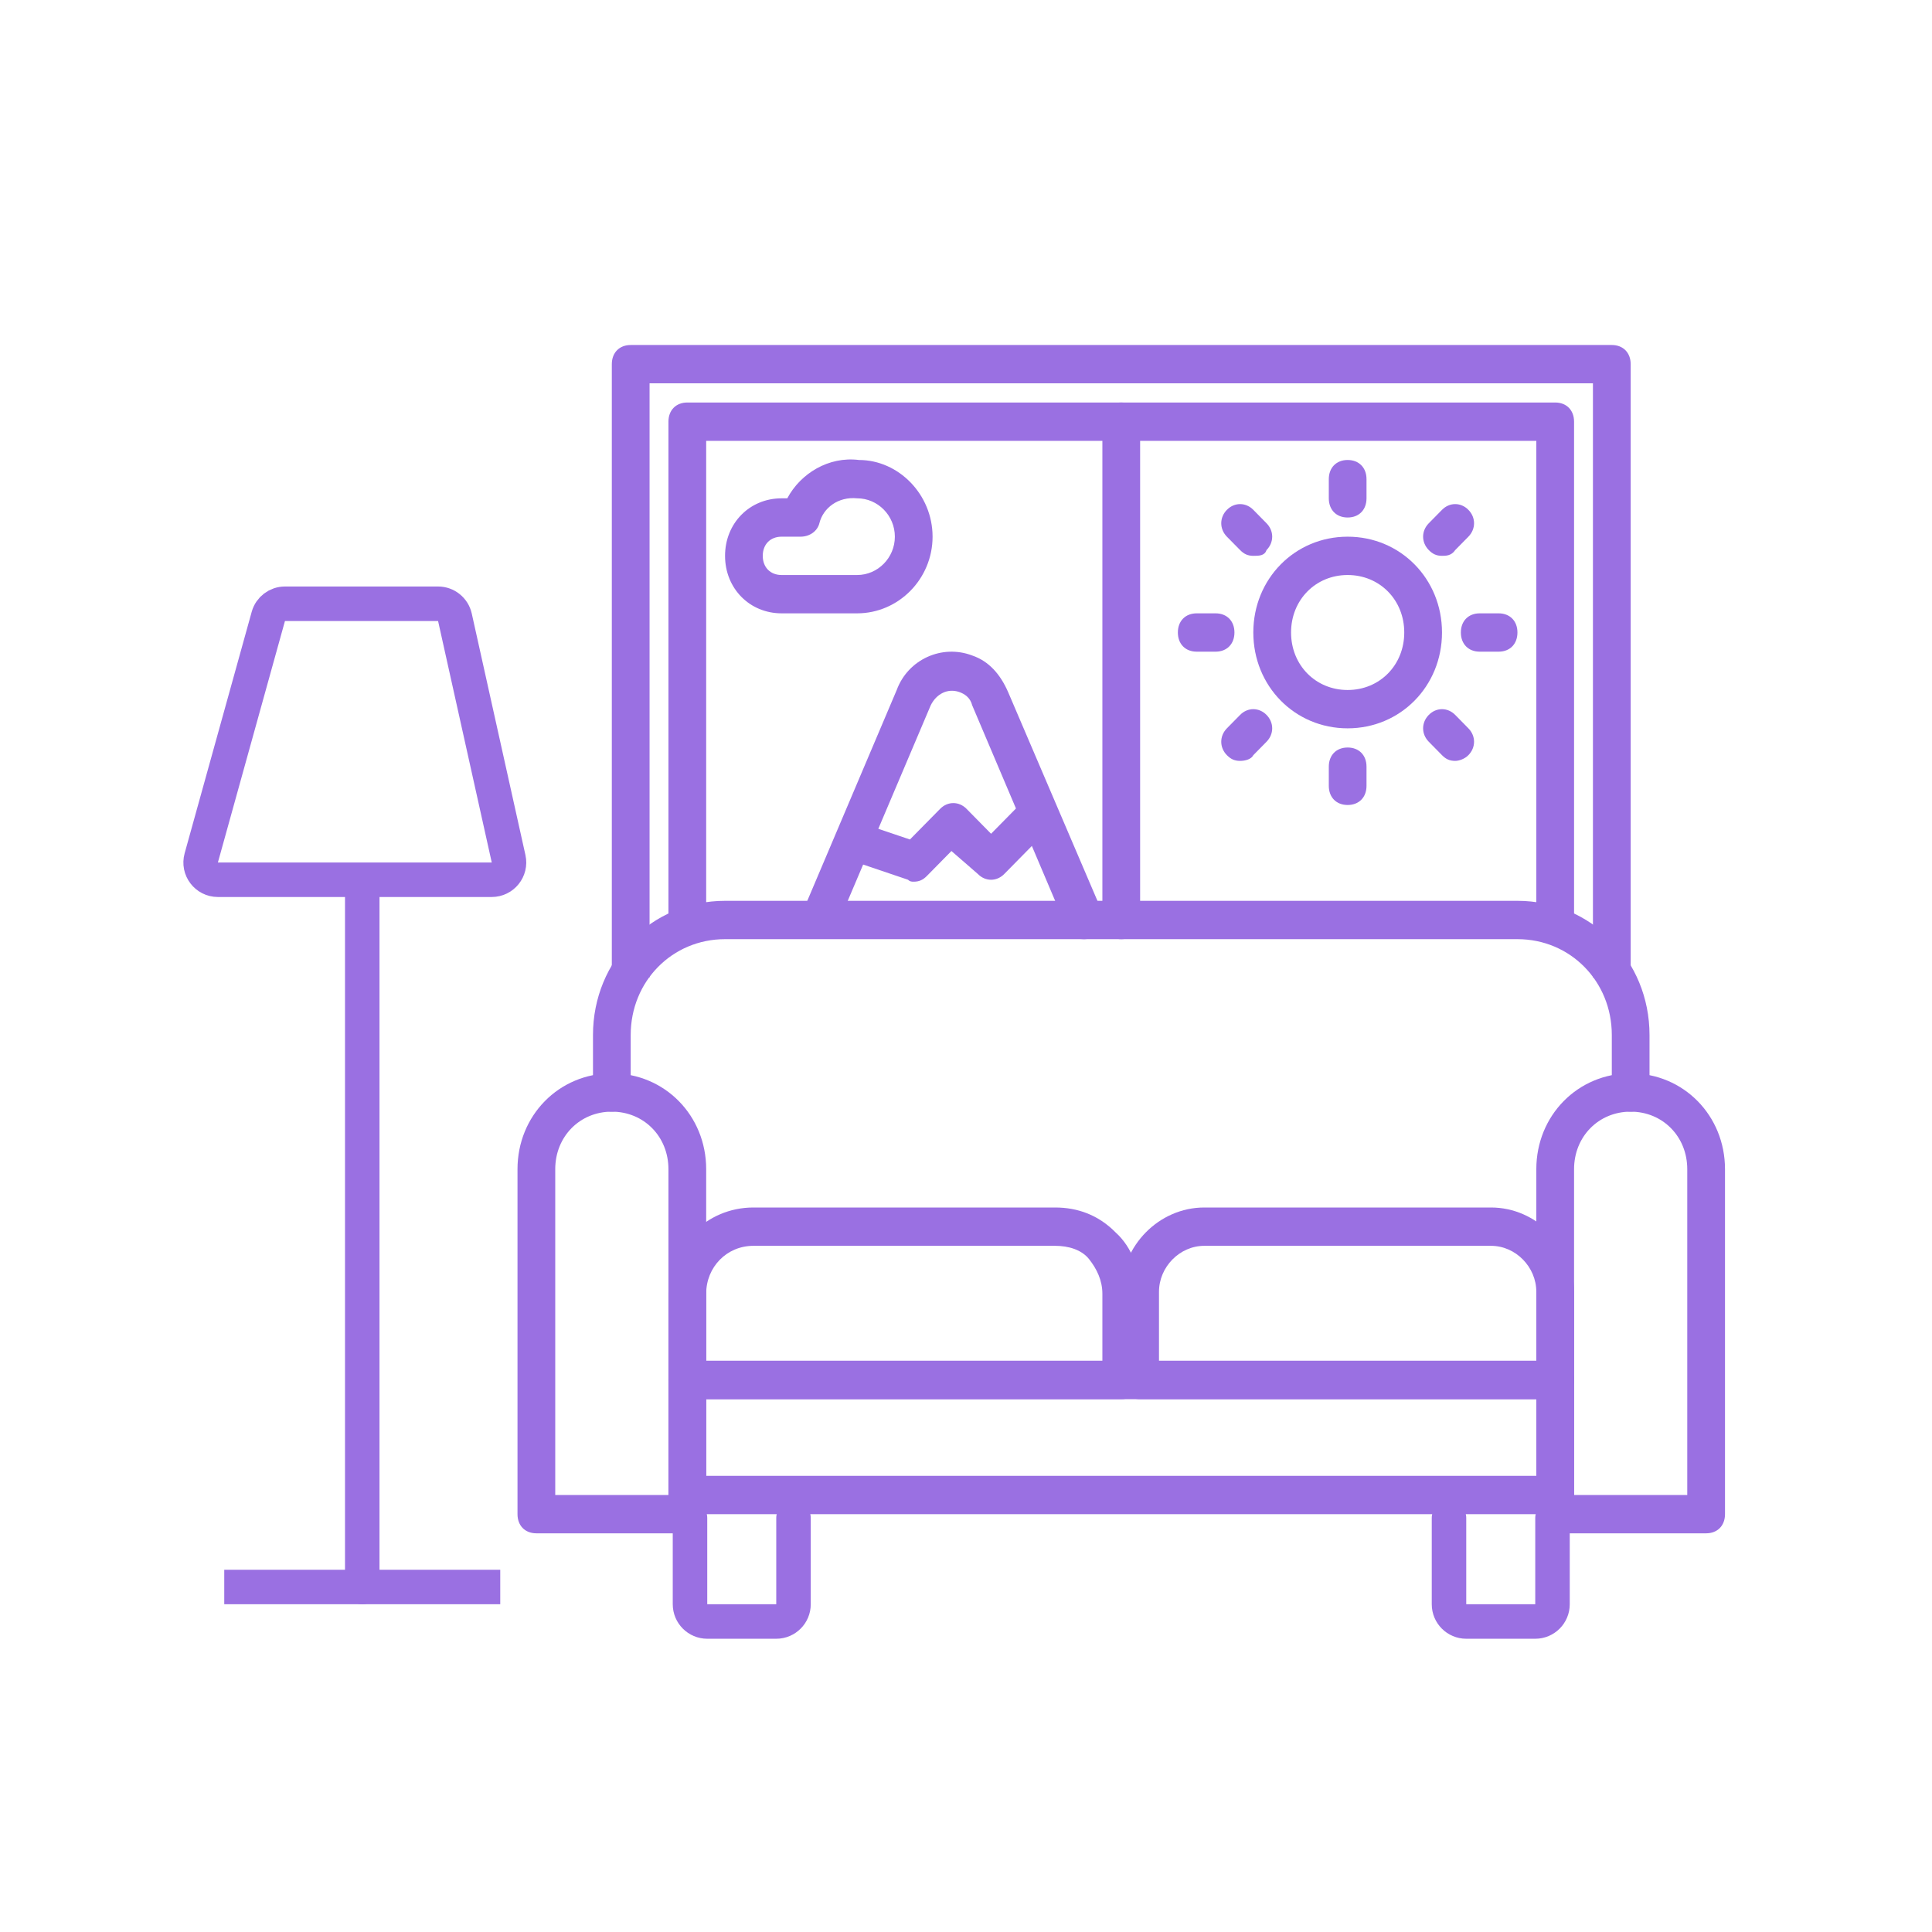 <svg width="56" height="56" viewBox="0 0 56 56" fill="none" xmlns="http://www.w3.org/2000/svg">
<path d="M47.266 28.333H46.172V11.111H18.828V28.333H17.734V10.556C17.734 10.222 17.953 10 18.281 10H46.719C47.047 10 47.266 10.222 47.266 10.556V28.333Z" fill="#9A70E2"/>
<path d="M45.078 27.222C44.75 27.222 44.531 27 44.531 26.667V12.778H20.469V26.667C20.469 27 20.25 27.222 19.922 27.222C19.594 27.222 19.375 27 19.375 26.667V12.222C19.375 11.889 19.594 11.667 19.922 11.667H45.078C45.406 11.667 45.625 11.889 45.625 12.222V26.667C45.625 27 45.406 27.222 45.078 27.222Z" fill="#9A70E2"/>
<path d="M32.5 27.222C32.172 27.222 31.953 27 31.953 26.667V12.222C31.953 11.889 32.172 11.667 32.5 11.667C32.828 11.667 33.047 11.889 33.047 12.222V26.667C33.047 27 32.828 27.222 32.5 27.222Z" fill="#9A70E2"/>
<path d="M39.062 21.111C37.531 21.111 36.328 19.889 36.328 18.333C36.328 16.778 37.531 15.556 39.062 15.556C40.594 15.556 41.797 16.778 41.797 18.333C41.797 19.889 40.594 21.111 39.062 21.111ZM39.062 16.667C38.133 16.667 37.422 17.389 37.422 18.333C37.422 19.278 38.133 20 39.062 20C39.992 20 40.703 19.278 40.703 18.333C40.703 17.389 39.992 16.667 39.062 16.667Z" fill="#9A70E2"/>
<path d="M39.062 15C38.734 15 38.516 14.778 38.516 14.444V13.889C38.516 13.556 38.734 13.333 39.062 13.333C39.391 13.333 39.609 13.556 39.609 13.889V14.444C39.609 14.778 39.391 15 39.062 15Z" fill="#9A70E2"/>
<path d="M43.438 18.889H42.891C42.562 18.889 42.344 18.667 42.344 18.333C42.344 18 42.562 17.778 42.891 17.778H43.438C43.766 17.778 43.984 18 43.984 18.333C43.984 18.667 43.766 18.889 43.438 18.889Z" fill="#9A70E2"/>
<path d="M39.062 23.333C38.734 23.333 38.516 23.111 38.516 22.778V22.222C38.516 21.889 38.734 21.667 39.062 21.667C39.391 21.667 39.609 21.889 39.609 22.222V22.778C39.609 23.111 39.391 23.333 39.062 23.333Z" fill="#9A70E2"/>
<path d="M35.234 18.889H34.688C34.359 18.889 34.141 18.667 34.141 18.333C34.141 18 34.359 17.778 34.688 17.778H35.234C35.562 17.778 35.781 18 35.781 18.333C35.781 18.667 35.562 18.889 35.234 18.889Z" fill="#9A70E2"/>
<path d="M36.328 16.111C36.164 16.111 36.055 16.055 35.945 15.944L35.562 15.556C35.344 15.333 35.344 15 35.562 14.778C35.781 14.556 36.109 14.556 36.328 14.778L36.711 15.167C36.93 15.389 36.93 15.722 36.711 15.944C36.656 16.111 36.492 16.111 36.328 16.111Z" fill="#9A70E2"/>
<path d="M41.797 16.111C41.633 16.111 41.523 16.055 41.414 15.944C41.195 15.722 41.195 15.389 41.414 15.167L41.797 14.778C42.016 14.556 42.344 14.556 42.562 14.778C42.781 15 42.781 15.333 42.562 15.556L42.18 15.944C42.07 16.111 41.906 16.111 41.797 16.111Z" fill="#9A70E2"/>
<path d="M42.18 22.055C42.016 22.055 41.906 22 41.797 21.889L41.414 21.5C41.195 21.278 41.195 20.944 41.414 20.722C41.633 20.5 41.961 20.5 42.18 20.722L42.562 21.111C42.781 21.333 42.781 21.667 42.562 21.889C42.453 22 42.289 22.055 42.18 22.055Z" fill="#9A70E2"/>
<path d="M35.945 22.055C35.781 22.055 35.672 22 35.562 21.889C35.344 21.667 35.344 21.333 35.562 21.111L35.945 20.722C36.164 20.5 36.492 20.5 36.711 20.722C36.93 20.944 36.93 21.278 36.711 21.5L36.328 21.889C36.273 22 36.109 22.055 35.945 22.055Z" fill="#9A70E2"/>
<path d="M24.844 17.778H22.656C21.727 17.778 21.016 17.055 21.016 16.111C21.016 15.167 21.727 14.444 22.656 14.444H22.82C23.203 13.722 24.023 13.222 24.898 13.333C26.047 13.333 27.031 14.333 27.031 15.556C27.031 16.778 26.047 17.778 24.844 17.778ZM22.656 15.556C22.328 15.556 22.109 15.778 22.109 16.111C22.109 16.444 22.328 16.667 22.656 16.667H24.844C25.445 16.667 25.938 16.167 25.938 15.556C25.938 14.944 25.445 14.444 24.844 14.444C24.297 14.389 23.859 14.722 23.75 15.167C23.695 15.389 23.477 15.556 23.203 15.556H22.656Z" fill="#9A70E2"/>
<path d="M19.922 44.444H15.547C15.219 44.444 15 44.222 15 43.889V33.889C15 32.333 16.203 31.111 17.734 31.111C19.266 31.111 20.469 32.333 20.469 33.889V43.889C20.469 44.222 20.25 44.444 19.922 44.444ZM16.094 43.333H19.375V33.889C19.375 32.944 18.664 32.222 17.734 32.222C16.805 32.222 16.094 32.944 16.094 33.889V43.333Z" fill="#9A70E2"/>
<path d="M32.5 40.556H19.922C19.594 40.556 19.375 40.333 19.375 40V37.5C19.375 36.111 20.469 35 21.836 35H30.586C31.242 35 31.844 35.222 32.336 35.722C32.828 36.167 33.047 36.833 33.047 37.5V40C33.047 40.333 32.828 40.556 32.5 40.556ZM20.469 39.444H31.953V37.5C31.953 37.111 31.789 36.778 31.57 36.5C31.352 36.222 30.969 36.111 30.586 36.111H21.836C21.07 36.111 20.469 36.722 20.469 37.5V39.444Z" fill="#9A70E2"/>
<path d="M45.078 40.556H33.047C32.719 40.556 32.5 40.333 32.5 40V37.444C32.5 36.111 33.594 35 34.906 35H43.219C44.531 35 45.625 36.111 45.625 37.444V40C45.625 40.333 45.406 40.556 45.078 40.556ZM33.594 39.444H44.531V37.444C44.531 36.722 43.93 36.111 43.219 36.111H34.906C34.195 36.111 33.594 36.722 33.594 37.444V39.444Z" fill="#9A70E2"/>
<path d="M45.078 43.889H19.922C19.594 43.889 19.375 43.667 19.375 43.333V40C19.375 39.667 19.594 39.444 19.922 39.444H45.078C45.406 39.444 45.625 39.667 45.625 40V43.333C45.625 43.667 45.406 43.889 45.078 43.889ZM20.469 42.778H44.531V40.556H20.469V42.778Z" fill="#9A70E2"/>
<path d="M49.453 44.444H45.078C44.75 44.444 44.531 44.222 44.531 43.889V33.889C44.531 32.333 45.734 31.111 47.266 31.111C48.797 31.111 50 32.333 50 33.889V43.889C50 44.222 49.781 44.444 49.453 44.444ZM45.625 43.333H48.906V33.889C48.906 32.944 48.195 32.222 47.266 32.222C46.336 32.222 45.625 32.944 45.625 33.889V43.333Z" fill="#9A70E2"/>
<path d="M47.266 32.222C46.938 32.222 46.719 32 46.719 31.667V30C46.719 28.444 45.516 27.222 43.984 27.222H21.016C19.484 27.222 18.281 28.444 18.281 30V31.667C18.281 32 18.062 32.222 17.734 32.222C17.406 32.222 17.188 32 17.188 31.667V30C17.188 27.833 18.883 26.111 21.016 26.111H43.984C46.117 26.111 47.812 27.833 47.812 30V31.667C47.812 32 47.594 32.222 47.266 32.222Z" fill="#9A70E2"/>
<path d="M31.406 27.222C31.188 27.222 30.969 27.111 30.914 26.889L28.18 20.445C28.125 20.222 27.961 20.111 27.797 20.056C27.469 19.945 27.141 20.111 26.977 20.445L24.242 26.889C24.133 27.167 23.805 27.278 23.531 27.167C23.258 27.056 23.148 26.722 23.258 26.445L25.992 20C26.32 19.111 27.305 18.667 28.18 19C28.672 19.167 29 19.556 29.219 20.056L31.953 26.445C32.062 26.722 31.953 27.056 31.68 27.167C31.57 27.222 31.461 27.222 31.406 27.222Z" fill="#9A70E2"/>
<path d="M26.484 25.556C26.43 25.556 26.375 25.556 26.32 25.5L24.68 24.945C24.406 24.833 24.242 24.556 24.352 24.222C24.461 23.945 24.734 23.778 25.062 23.889L26.375 24.333L27.25 23.445C27.469 23.222 27.797 23.222 28.016 23.445L28.727 24.167L29.438 23.445C29.656 23.222 29.984 23.222 30.203 23.445C30.422 23.667 30.422 24 30.203 24.222L29.109 25.333C28.891 25.556 28.562 25.556 28.344 25.333L27.578 24.667L26.867 25.389C26.758 25.5 26.648 25.556 26.484 25.556Z" fill="#9A70E2"/>
<path d="M20 44V46.5C20 46.776 20.224 47 20.5 47H22.5C22.776 47 23 46.776 23 46.5V44" stroke="#9A70E2" stroke-linecap="round"/>
<path d="M42 44V46.5C42 46.776 42.224 47 42.5 47H44.5C44.776 47 45 46.776 45 46.5V44" stroke="#9A70E2" stroke-linecap="round"/>
<path d="M14.742 24.892C14.811 25.204 14.573 25.5 14.253 25.5L6.316 25.5C5.985 25.5 5.745 25.185 5.834 24.866L7.778 17.866C7.838 17.65 8.035 17.5 8.26 17.5L12.698 17.5C12.932 17.5 13.135 17.663 13.186 17.892L14.742 24.892Z" stroke="#9A70E2"/>
<path d="M10.5 26V46" stroke="#9A70E2" stroke-linecap="round"/>
<path d="M7 46C7.35 46 11.812 46 14 46" stroke="#9A70E2" stroke-linecap="square"/>
</svg>
